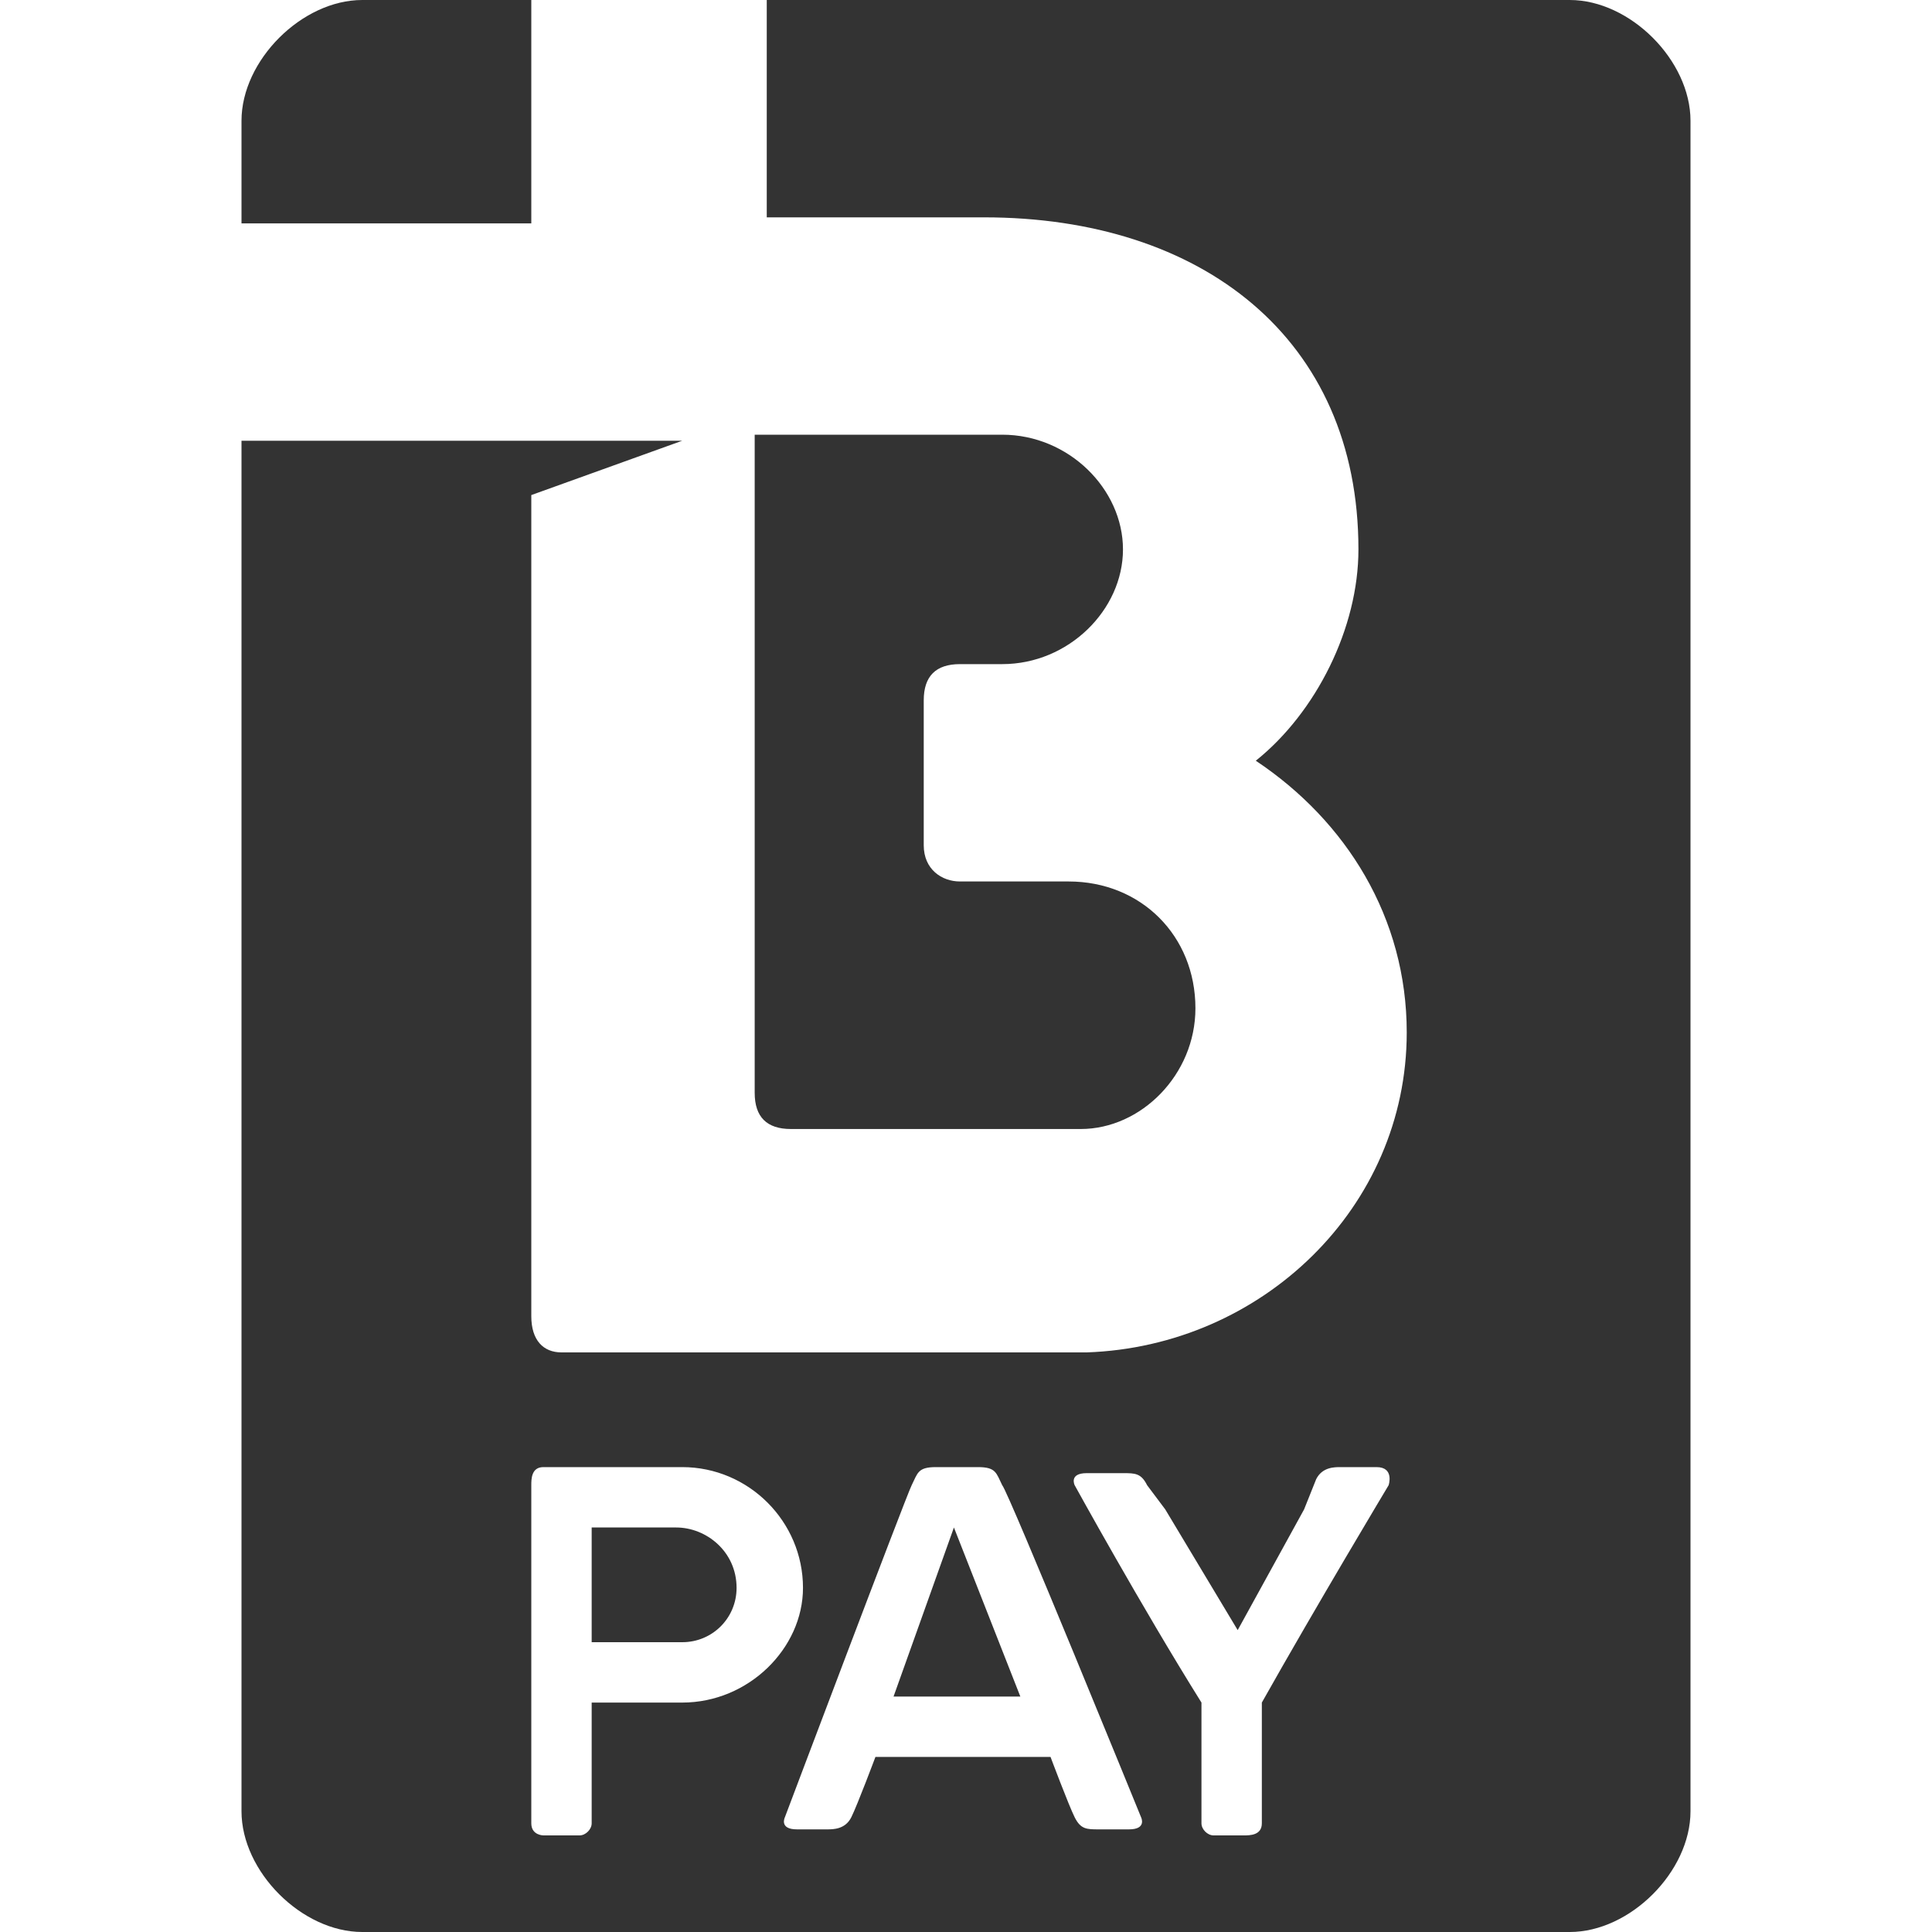 <?xml version="1.0" encoding="utf-8"?>
<!DOCTYPE svg PUBLIC "-//W3C//DTD SVG 1.1//EN" "http://www.w3.org/Graphics/SVG/1.1/DTD/svg11.dtd">
<svg aria-labelledby="title" version="1.1" xmlns="http://www.w3.org/2000/svg" xmlns:xlink="http://www.w3.org/1999/xlink" width="32" height="32" viewBox="0 0 32 32">
<title id="title" lang="en">Bpay</title>

<path fill="#333" class="icons-background" d="M16.6 24.6c-0.1-0.2-0.1-0.3-0.4-0.3h-0.7c-0.3 0-0.3 0.1-0.4 0.3s-2.1 5.5-2.1 5.5-0.1 0.2 0.2 0.2c0.3 0 0.4 0 0.5 0s0.3 0 0.4-0.2c0.1-0.2 0.4-1 0.4-1h2.9c0 0 0.3 0.8 0.4 1s0.2 0.2 0.4 0.2c0.1 0 0.2 0 0.5 0s0.2-0.2 0.2-0.2-2.2-5.4-2.3-5.5zM14.8 28.1l1-2.8 1.1 2.8h-2.1zM12.5 7.2h4.1c1.1 0 2 0.9 2 1.9s-0.9 1.9-2 1.9h-0.7c-0.4 0-0.6 0.2-0.6 0.6v2.4c0 0.4 0.3 0.6 0.6 0.6h1.8c1.2 0 2.1 0.9 2.1 2.1 0 1.1-0.9 2-1.9 2h-4.8c-0.4 0-0.6-0.2-0.6-0.6v-10.9zM4 2v0c0-1 1-2 2-2 0 0 0.8 0 2.8 0v3.7h-4.8c0-2 0-1.7 0-1.7zM28 30c0 1-1 2-2 2h-19c0.9 0-1 0-1 0-1 0-2-1-2-2 0 0 0-13.4 0-22.7h7.3l-2.5 0.9v13.6c0 0.4 0.2 0.6 0.5 0.6h8.7c2.9-0.1 5.3-2.4 5.3-5.3 0-1.9-1-3.5-2.5-4.5 1-0.8 1.7-2.2 1.7-3.5 0-3.5-2.6-5.5-6.2-5.5h-3.6v-3.6c5.9 0 13.3 0 13.3 0 1 0 2 1 2 2v28zM11.3 24.3h-2.3c-0.2 0-0.2 0.2-0.2 0.3s0 5.6 0 5.6c0 0.2 0.2 0.2 0.2 0.2h0.6c0.1 0 0.2-0.1 0.2-0.2v-2h1.5c1.1 0 2-0.9 2-1.9 0-1.1-0.9-2-2-2zM11.3 27.2h-1.5v-1.9h1.4c0.5 0 1 0.4 1 1 0 0.5-0.4 0.9-0.9 0.9zM22.8 24.3c-0.3 0-0.5 0-0.6 0s-0.3 0-0.4 0.2l-0.2 0.5-1.1 2-1.2-2-0.3-0.4c-0.1-0.2-0.2-0.2-0.4-0.2-0.1 0-0.3 0-0.6 0s-0.2 0.2-0.2 0.2 1.1 2 2.1 3.6c0 0 0 1.9 0 2s0.1 0.2 0.2 0.2h0.5c0.1 0 0.3 0 0.3-0.2v-2c0.9-1.6 2.1-3.6 2.1-3.6s0.1-0.3-0.2-0.3z"></path>
</svg>
